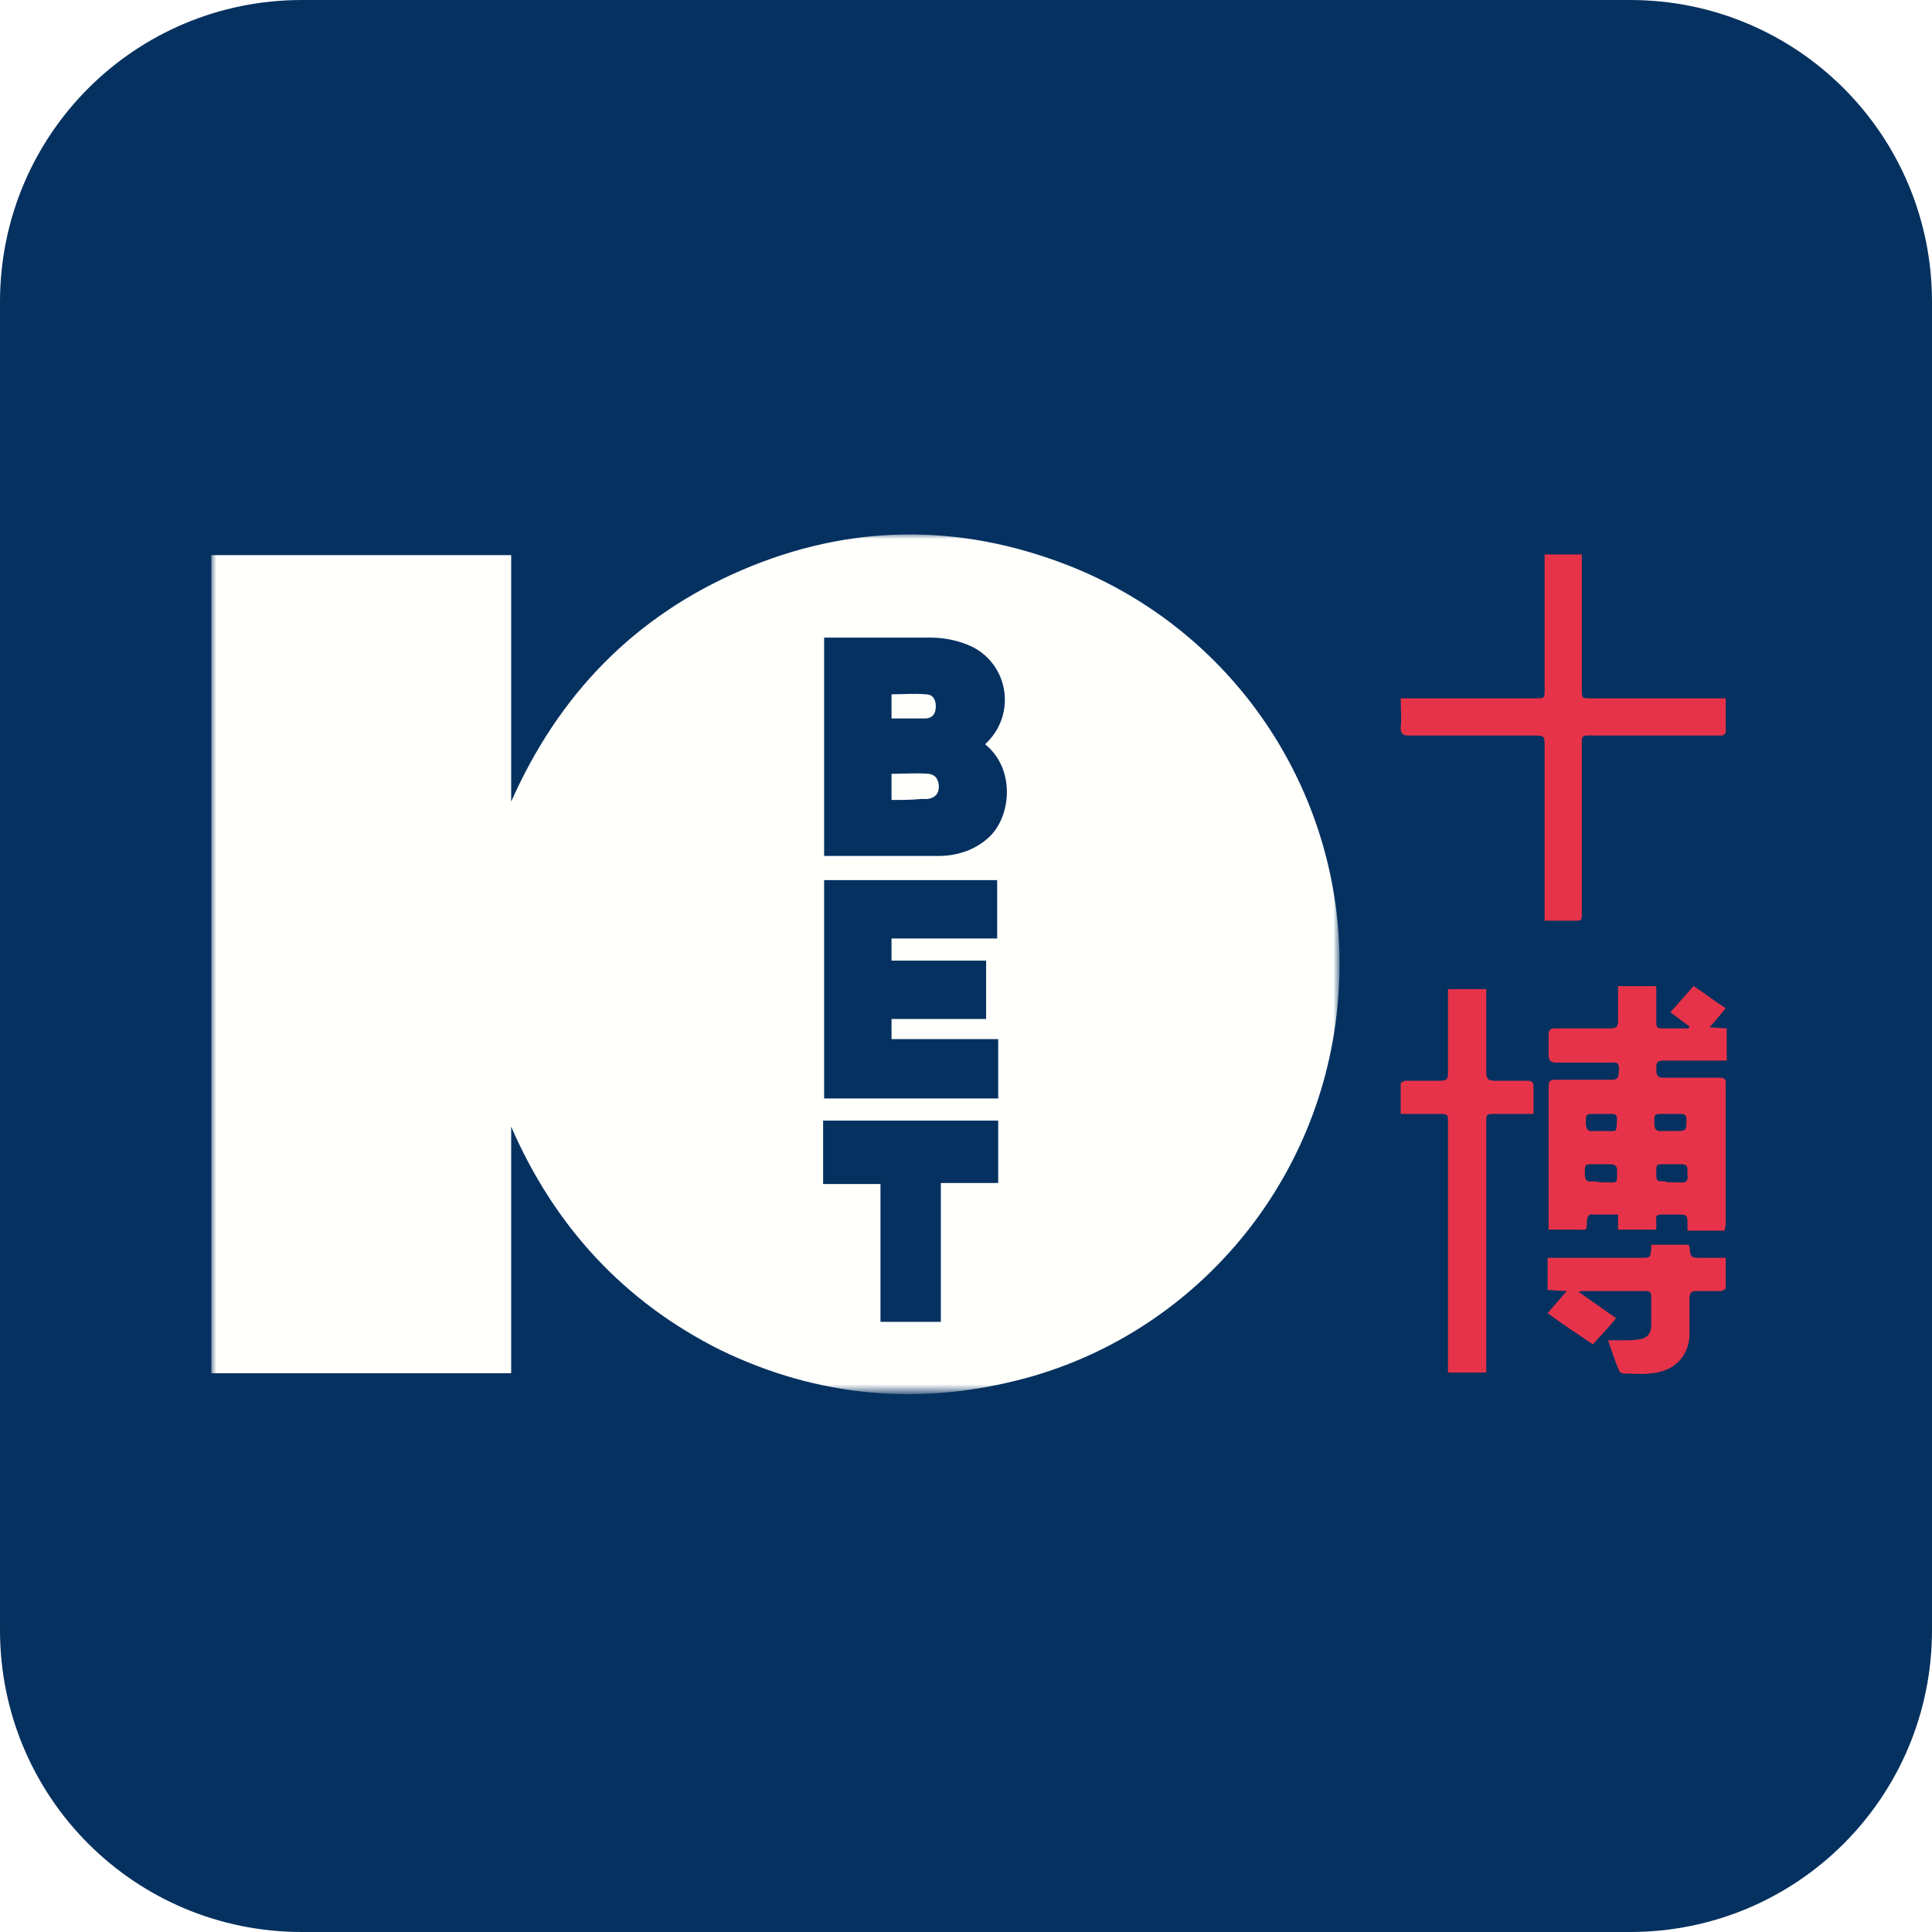 <?xml version="1.0" encoding="utf-8"?>
<!-- Generator: Adobe Illustrator 23.0.4, SVG Export Plug-In . SVG Version: 6.00 Build 0)  -->
<svg version="1.1" id="icon_x5F_app_x5F_10bet" xmlns="http://www.w3.org/2000/svg" xmlns:xlink="http://www.w3.org/1999/xlink"
	 x="0px" y="0px" viewBox="0 0 192 192" style="enable-background:new 0 0 192 192;" xml:space="preserve">
<style type="text/css">
	.st0{fill-rule:evenodd;clip-rule:evenodd;fill:#053160;}
	.st1{filter:url(#Adobe_OpacityMaskFilter);}
	.st2{fill-rule:evenodd;clip-rule:evenodd;fill:#FFFFFF;}
	.st3{mask:url(#icon_app_10bet-b_1_);fill-rule:evenodd;clip-rule:evenodd;fill:#FFFFFC;}
	.st4{fill-rule:evenodd;clip-rule:evenodd;fill:#FFFFFC;}
	.st5{fill-rule:evenodd;clip-rule:evenodd;fill:#E73349;}
</style>
<g>
	<path class="st0" d="M30,0h132c16.6,0,30,13.4,30,30v132c0,16.6-13.4,30-30,30H30c-16.6,0-30-13.4-30-30V30C0,13.4,13.4,0,30,0z"/>
	<g transform="translate(21 53)">
		<g transform="translate(0 .066)">
			<defs>
				<filter id="Adobe_OpacityMaskFilter" filterUnits="userSpaceOnUse" x="0" y="0" width="112.2" height="85.5">
					<feColorMatrix  type="matrix" values="1 0 0 0 0  0 1 0 0 0  0 0 1 0 0  0 0 0 1 0"/>
				</filter>
			</defs>
			<mask maskUnits="userSpaceOnUse" x="0" y="0" width="112.2" height="85.5" id="icon_app_10bet-b_1_">
				<g class="st1">
					<polygon id="icon_app_10bet-a_1_" class="st2" points="0,0 112.2,0 112.2,85.5 0,85.5 					"/>
				</g>
			</mask>
			<path class="st3" d="M72.5,78.3V64.5h5.7v-6.2H60.8v6.3h5.7v13.7H72.5z M67.6,42.4v-2.2h10.5v-5.8H60.9v21.7h17.3v-5.9H67.6v-2
				H77v-5.8H67.6z M76.9,20.9c0.1-0.1,0.1-0.1,0.2-0.2c2.9-2.9,2.1-7.7-1.5-9.5c-1.3-0.6-2.7-0.9-4.1-0.9c-3.3,0-6.7,0-10,0
				c-0.2,0-0.4,0-0.6,0v21.7c0.1,0,0.2,0,0.3,0c3.7,0,7.3,0,11,0c1.8,0,3.5-0.5,4.9-1.7C79.5,28.3,80,23.4,76.9,20.9L76.9,20.9z
				 M0,2.1h29.8v24.5C34.5,16,42,8.2,52.7,3.6C63.4-1,74.3-1.1,85.1,3.1c16.9,6.6,27.6,23.1,27,41c-0.6,19.3-13.8,35.1-31.2,39.8
				c-10.4,2.8-20.6,1.9-30.3-2.8C41,76.3,34.1,68.8,29.8,58.9v24.5H0V2.1z"/>
		</g>
		<path class="st4" d="M67.6,26.5v-2.6c1.2,0,2.5-0.1,3.7,0c0.7,0.1,1,0.6,1,1.3c0,0.7-0.4,1.1-1.1,1.2c-0.2,0-0.4,0-0.6,0
			C69.6,26.5,68.6,26.5,67.6,26.5 M67.6,18.4V16c1.1,0,2.3-0.1,3.4,0c0.7,0,1,0.5,1,1.2c0,0.7-0.3,1.2-1.1,1.2
			C69.9,18.4,68.8,18.4,67.6,18.4"/>
		<path class="st5" d="M145.1,64.5c0.3,0,0.5,0,0.8,0c0.6,0.1,0.9-0.1,0.8-0.8c0-0.1,0-0.3,0-0.4c0-0.4-0.1-0.6-0.6-0.6
			c-0.6,0-1.1,0-1.7,0c-0.8,0-0.8,0-0.8,0.8c0,0.9,0,0.9,0.9,0.9C144.6,64.5,144.8,64.5,145.1,64.5 M138.2,64.5c0.1,0,0.3,0,0.4,0
			c1.2,0,1.1,0.2,1.1-1.2c0-0.4-0.2-0.6-0.6-0.6c-0.6,0-1.1,0-1.7,0c-0.9,0-0.9,0-0.9,0.9c0,0.6,0.1,0.9,0.8,0.8
			C137.7,64.4,137.9,64.5,138.2,64.5 M138.1,59.4c0.1,0,0.3,0,0.4,0c1.3,0,1.1,0.2,1.2-1.2c0-0.4-0.2-0.5-0.5-0.5
			c-0.6,0-1.1,0-1.7,0c-0.9,0-0.9,0-0.9,0.9c0,0.6,0.2,0.9,0.8,0.8C137.6,59.4,137.9,59.4,138.1,59.4 M145,59.4c0.1,0,0.3,0,0.4,0
			c1.2,0,1.2,0,1.2-1.2c0-0.4-0.2-0.5-0.6-0.5c-0.6,0-1.1,0-1.7,0c-0.9,0-0.9,0-0.9,0.9c0,0.6,0.2,0.9,0.8,0.8
			C144.5,59.4,144.8,59.4,145,59.4 M150.4,69.3h-3.7c0-0.3,0-0.6,0-0.9c0-0.5-0.1-0.7-0.6-0.7c-0.6,0-1.2,0-1.9,0
			c-0.5,0-0.7,0.1-0.6,0.6c0,0.3,0,0.6,0,0.9h-3.8v-1.5c-1,0-1.9,0-2.8,0c-0.1,0-0.3,0.4-0.3,0.6c0,1.1,0,0.9-1,0.9
			c-0.9,0-1.9,0-2.8,0c0-0.3,0-0.4,0-0.6c0-4.5,0-9.1,0-13.6c0-0.5,0.1-0.7,0.7-0.7c1.9,0,3.7,0,5.6,0c0.8,0,0.6-0.5,0.7-1
			c0-0.5-0.1-0.8-0.7-0.7c-1.8,0-3.7,0-5.5,0c-0.6,0-0.8-0.2-0.8-0.8c0-0.6,0-1.2,0-1.9c0-0.5,0.1-0.7,0.6-0.7c1.9,0,3.8,0,5.6,0
			c0.5,0,0.7-0.2,0.7-0.7c0-1.1,0-2.3,0-3.5h3.8c0,1,0,2,0,3c0,1.3-0.1,1.2,1.2,1.2c0.7,0,1.3,0,2,0l0.1-0.2
			c-0.6-0.4-1.2-0.9-1.9-1.4c0.8-0.9,1.5-1.7,2.3-2.6c1.1,0.7,2.1,1.5,3.2,2.2c-0.5,0.6-1,1.2-1.6,1.9c0.7,0,1.2,0.1,1.7,0.1v3.2
			c-0.3,0-0.5,0-0.8,0c-1.8,0-3.7,0-5.5,0c-0.7,0-0.7,0.3-0.7,0.8c0,0.5,0,0.9,0.7,0.9c1.9,0,3.8,0,5.6,0c0.4,0,0.6,0.1,0.6,0.5
			c0,4.7,0,9.4,0,14.1C150.4,69.1,150.4,69.2,150.4,69.3 M132.5,38.5v-0.9c0-5.5,0-10.9,0-16.4c0-1.1,0-1.1-1.1-1.1
			c-4.1,0-8.3,0-12.4,0c-0.6,0-0.8-0.2-0.8-0.8c0.1-0.9,0-1.9,0-2.9c0.3,0,0.6,0,0.8,0c4.2,0,8.4,0,12.6,0c0.9,0,0.9,0,0.9-0.9
			c0-4.2,0-8.4,0-12.6V2.1h3.7c0,0.3,0,0.6,0,0.8c0,4.2,0,8.4,0,12.6c0,0.9,0,0.9,0.9,0.9c4.2,0,8.3,0,12.5,0h0.9c0,1.2,0,2.3,0,3.4
			c0,0.1-0.2,0.2-0.3,0.3c-0.2,0-0.4,0-0.6,0c-4,0-7.9,0-11.9,0c-1.7,0-1.5-0.2-1.5,1.5c0,5.4,0,10.7,0,16.1c0,0.8,0,0.8-0.8,0.8
			C134.5,38.5,133.5,38.5,132.5,38.5 M126.7,83.4h-3.8v-0.8c0-8,0-16,0-24c0-0.9,0-0.9-0.9-0.9c-1.2,0-2.5,0-3.8,0c0-1,0-2,0-3
			c0-0.1,0.3-0.3,0.5-0.3c1.2,0,2.3,0,3.5,0c0.6,0,0.7-0.2,0.7-0.7c0-2.5,0-5.1,0-7.6v-0.8h3.8V46c0,2.5,0,5.1,0,7.6
			c0,0.6,0.2,0.8,0.8,0.8c1.1,0,2.2,0,3.3,0c0.5,0,0.6,0.2,0.6,0.6c0,0.9,0,1.7,0,2.7c-1.3,0-2.6,0-3.8,0c-0.9,0-0.9,0-0.9,0.9
			c0,8,0,16,0,24V83.4z M137.3,80.6c-1.5-1-3-2-4.5-3.1c0.6-0.7,1.2-1.4,1.9-2.2c-0.7,0-1.3-0.1-1.9-0.1V72c0.2,0,0.5,0,0.7,0
			c2.9,0,5.8,0,8.6,0c0.9,0,0.9,0,1-0.9c0-0.1,0-0.3,0-0.4h3.7c0,0.1,0.1,0.1,0.1,0.2C147,72,147,72,148.2,72c0.7,0,1.5,0,2.3,0
			c0,1,0,2,0,3c0,0.1-0.3,0.3-0.5,0.3c-0.8,0-1.6,0-2.4,0c-0.5,0-0.7,0.2-0.7,0.7c0,1.1,0,2.2,0,3.3c0.1,1.9-1,4-4,4.2
			c-0.8,0.1-1.7,0-2.5,0c-0.2,0-0.4-0.1-0.5-0.3c-0.4-0.9-0.7-1.9-1.1-3c0.5,0,0.9,0,1.3,0c0.6,0,1.2,0,1.8-0.1
			c0.8-0.1,1.2-0.6,1.2-1.4c0-1,0-1.9,0-2.9c0-0.3-0.1-0.5-0.5-0.5c-2.1,0-4.2,0-6.3,0c-0.1,0-0.2,0-0.4,0.1
			c1.3,0.9,2.4,1.7,3.7,2.6C138.9,78.9,138.1,79.7,137.3,80.6"/>
	</g>
</g>
</svg>
